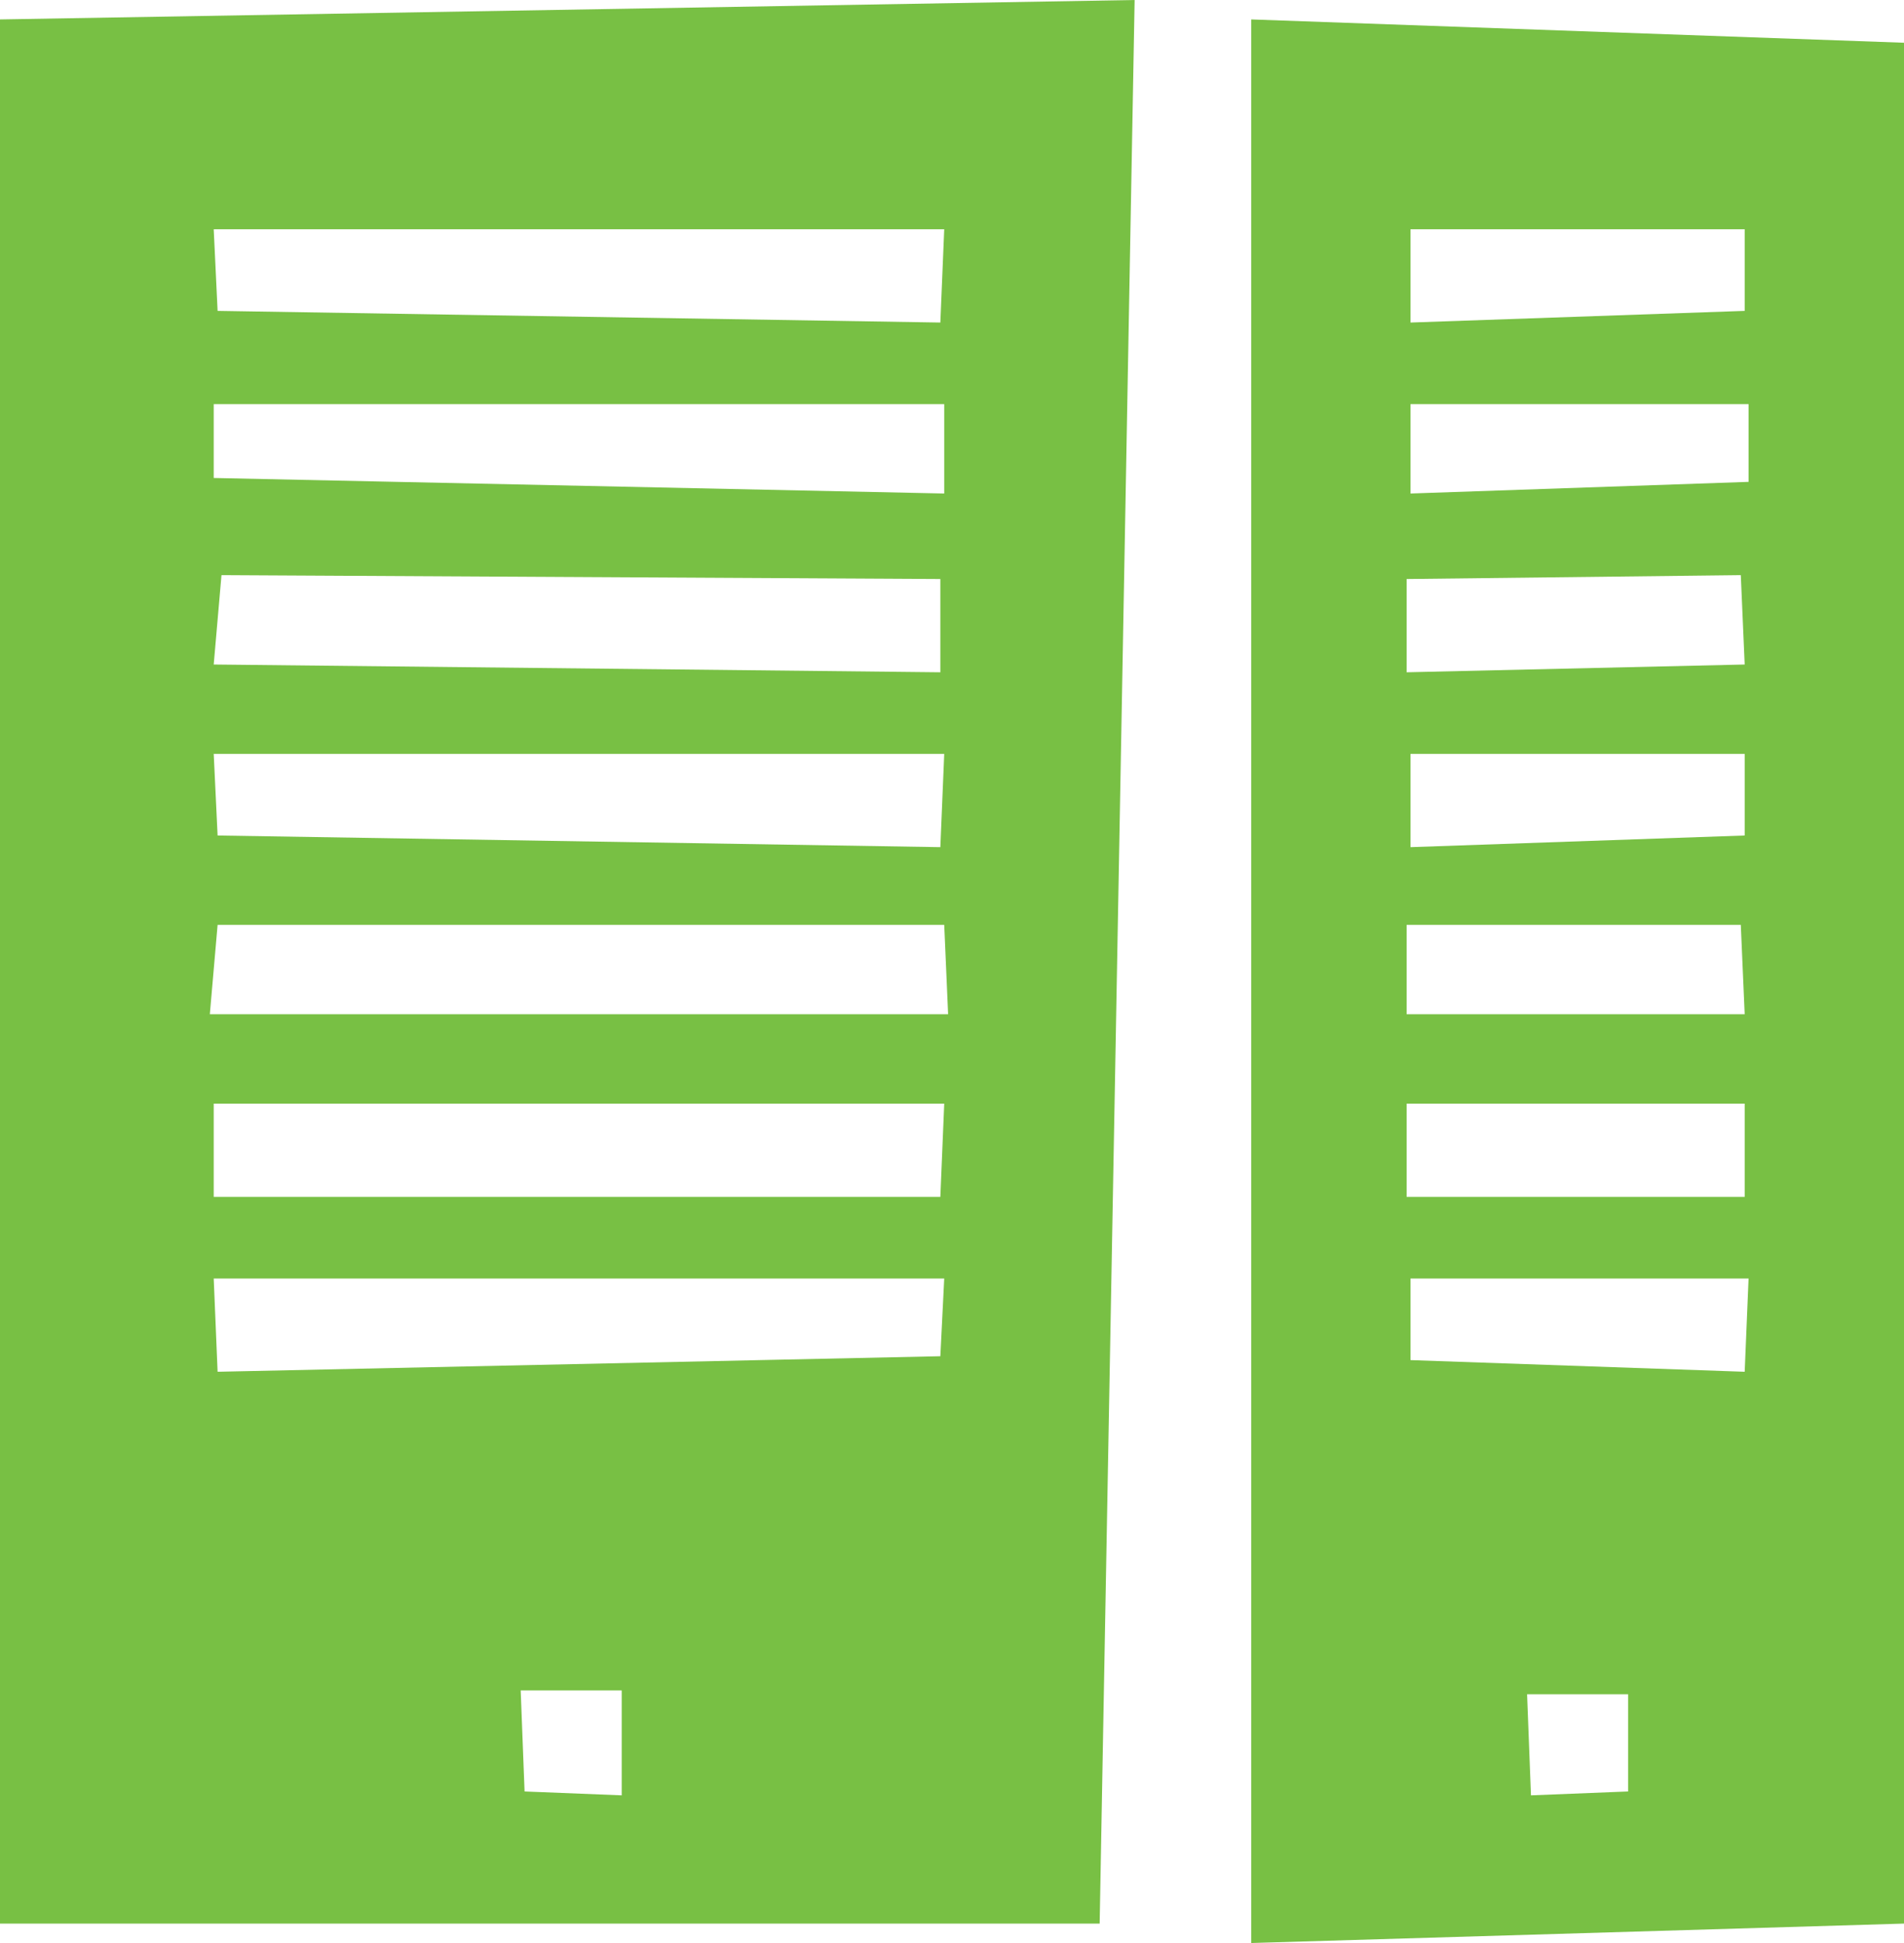 <svg version="1.1" xmlns="http://www.w3.org/2000/svg" x="0" y="0" viewBox="0 0 49 50" enable-background="new 0 0 49 50" xml:space="preserve"><path fill="#78C044" d="M0 49.5h28.3L29.2 0 0 0.5V49.5zM16 46.2l-2.5-0.1 -0.1-2.6h2.6L16 46.2zM24.2 34.9L5.6 35.3l-0.1-2.4h18.8L24.2 34.9zM24.2 30.8H5.5v-2.4h18.8L24.2 30.8zM24.3 5.9l-0.1 2.4L5.6 8 5.5 5.9H24.3zM5.5 10.4h18.8v2.3L5.5 12.3 5.5 10.4zM24.3 19.4l-0.1 2.4L5.6 21.5l-0.1-2.1H24.3zM5.5 17.1l0.2-2.3 18.5 0.1 0 2.4L5.5 17.1zM5.6 23.8h18.7l0.1 2.3h-19L5.6 23.8zM32.2 0.5V50L49 49.5V1.1L32.2 0.5zM44.9 5.9l0 2.1 -8.6 0.3 0-2.4H44.9zM36.3 10.4h8.7l0 2 -8.7 0.3V10.4zM44.9 17.1l-8.7 0.2 0-2.4 8.6-0.1L44.9 17.1zM44.9 19.4l0 2.1 -8.6 0.3 0-2.4H44.9zM41.9 46.1l-2.5 0.1 -0.1-2.6h2.6V46.1zM44.9 35.3l-8.6-0.3 0-2.1h8.7L44.9 35.3zM44.9 30.8h-8.7l0-2.4h8.7V30.8zM36.2 26.1l0-2.3h8.6l0.1 2.3H36.2z"/></svg>